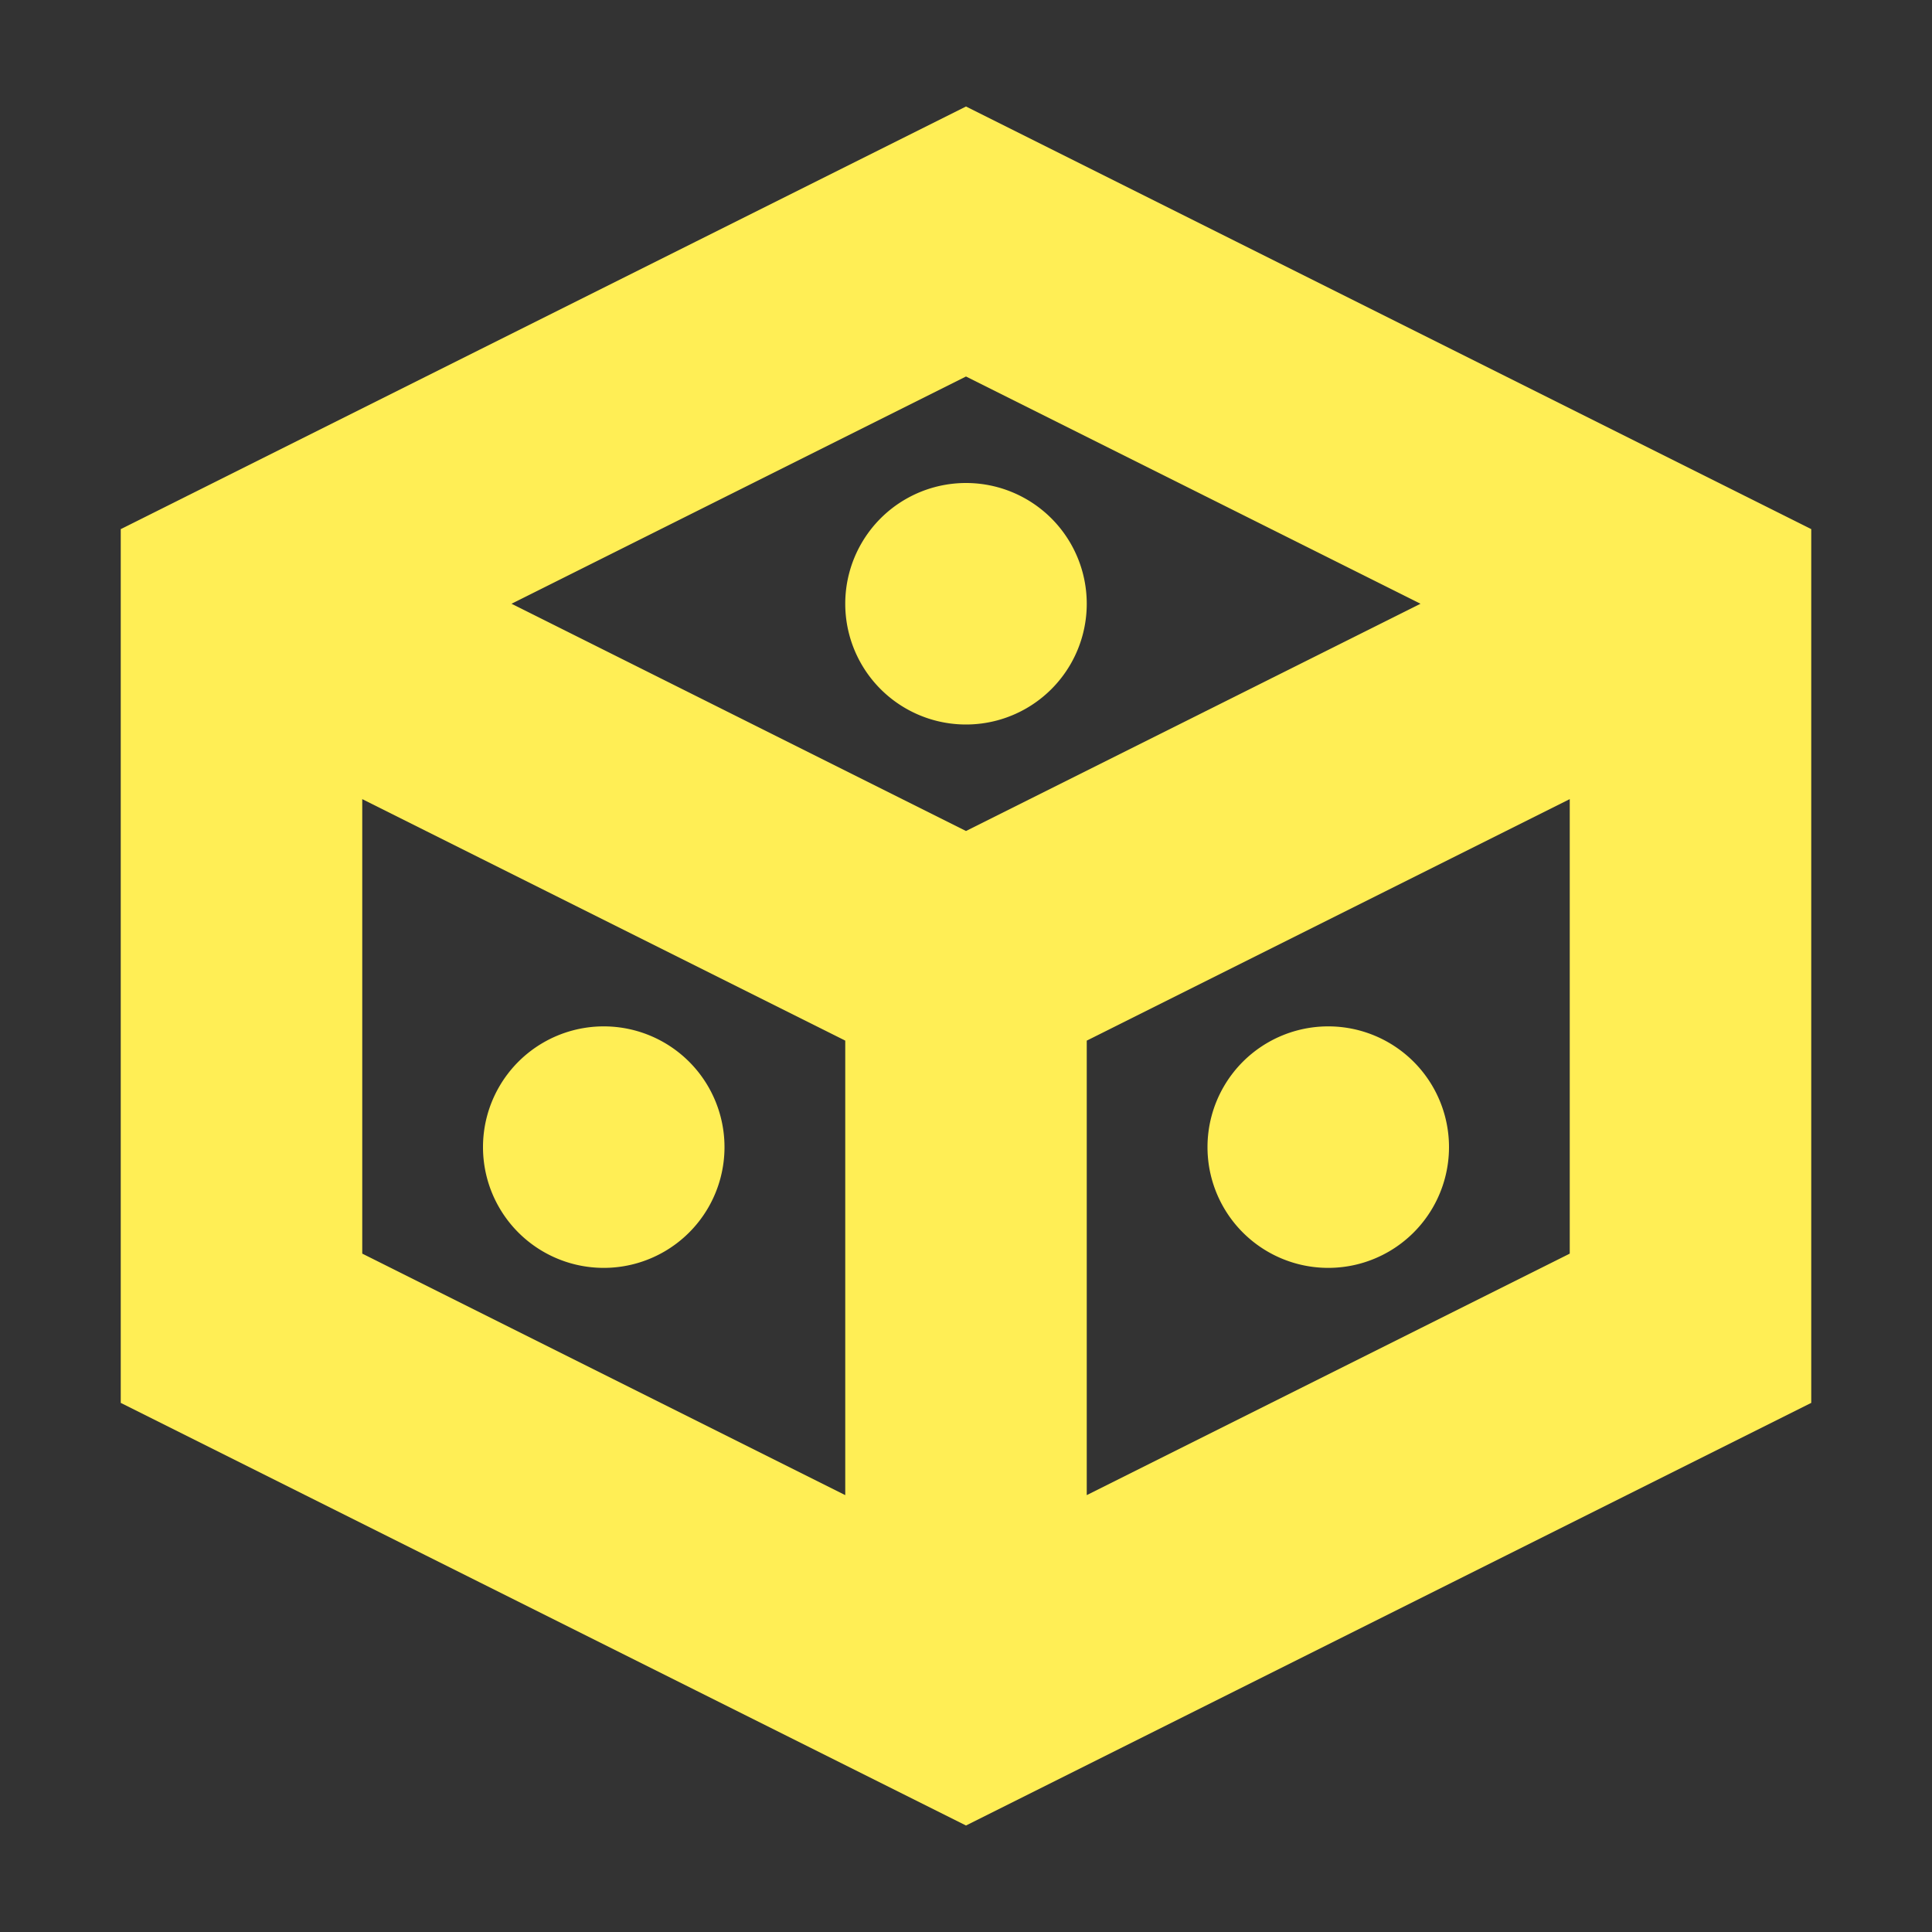 <svg xmlns="http://www.w3.org/2000/svg" width="16" height="16"><rect width="100%" height="100%" fill="#333333" stroke="none"/><path fill="none" stroke="#fe5" stroke-width="2" d="m8 2 6 3v6l-6 3-6-3V5zm0 12V8l6-3M8 8 2 5"/><path fill="#fe5" d="M5 8.5a1 1 0 100 2 1 1 0 100-2z"/><path fill="#fe5" d="M11 8.5a1 1 0 100 2 1 1 0 100-2z"/><path fill="#fe5" d="M8 4a1 1 0 100 2 1 1 0 100-2z"/></svg>
